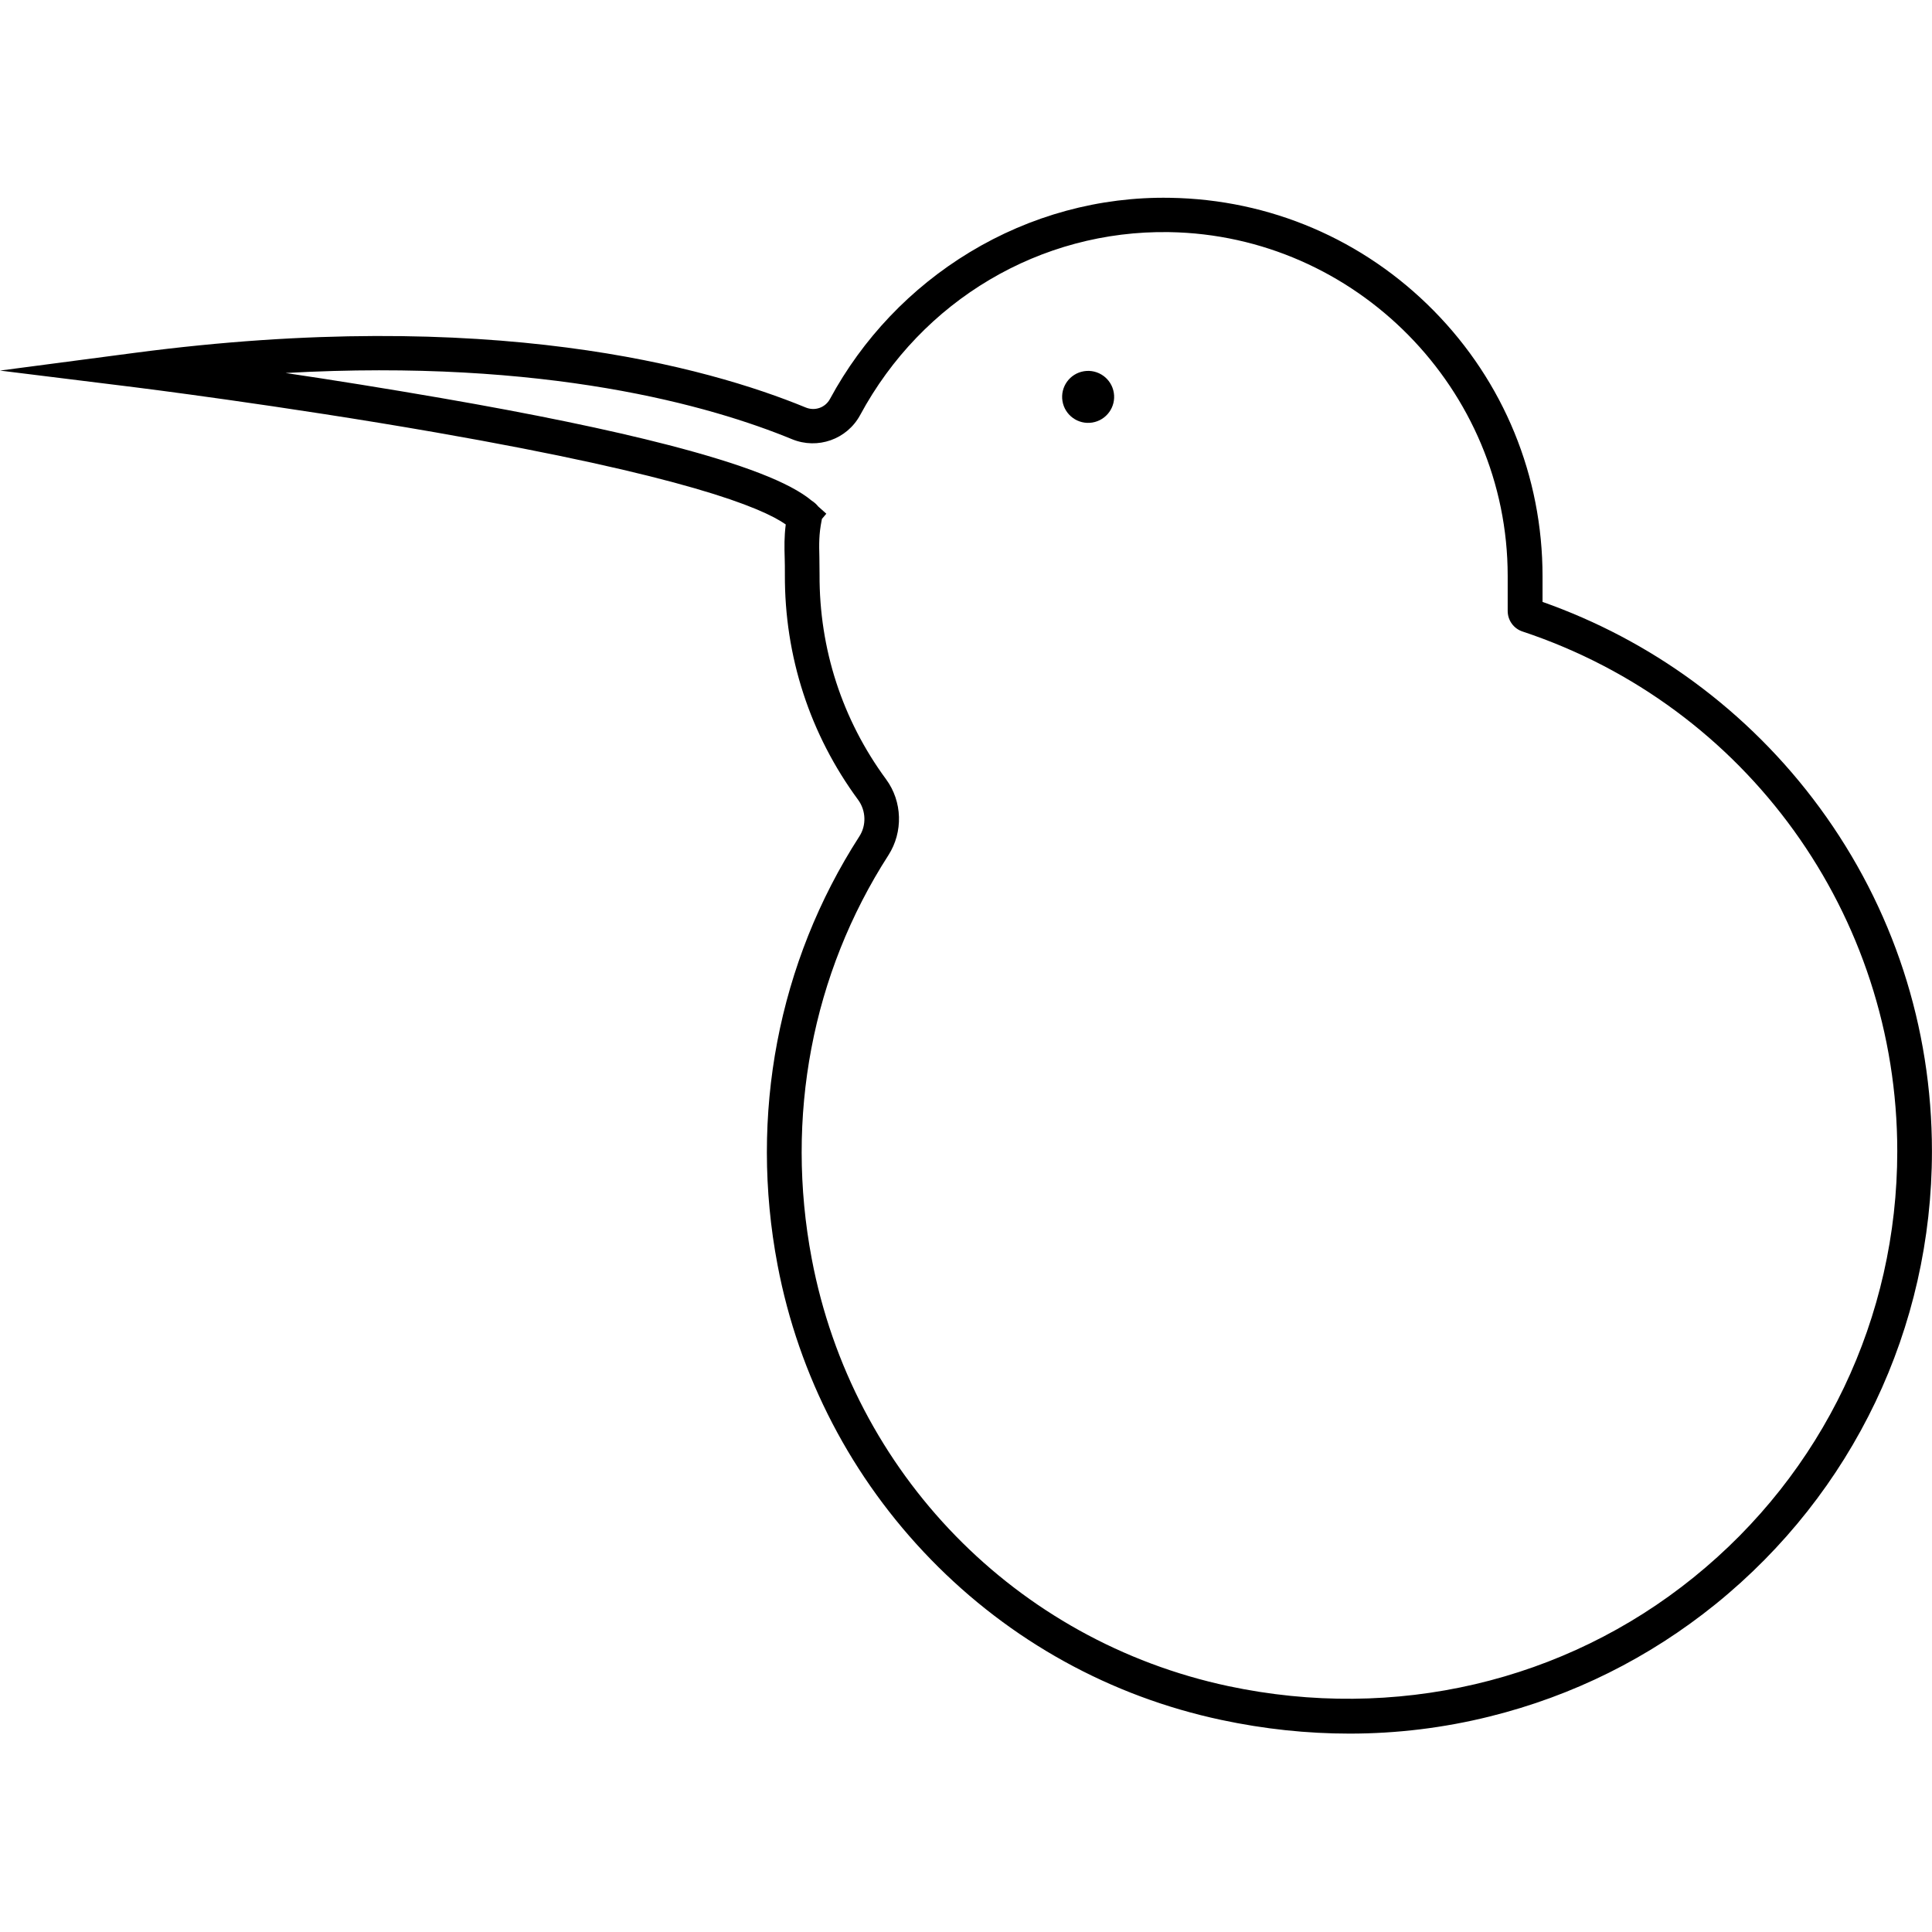 <svg width="100px" height="100px" viewBox="0 0 679 540" fill="none" xmlns="http://www.w3.org/2000/svg">
    <path d="M383.889 79.002C388.872 78.194 392.256 73.501 391.447 68.521C390.639 63.541 385.944 60.16 380.961 60.968C375.978 61.776 372.594 66.468 373.403 71.448C374.212 76.428 378.907 79.81 383.889 79.002Z"
          fill="black"/>
    <path d="M639.495 214.326C627.065 197.396 612.136 182.476 595.197 170.052C578.928 158.116 561.074 148.737 542.124 142.038V133.025C542.124 97.886 528.536 64.695 503.858 39.665C479.18 14.635 446.276 0.567 411.178 0.019C386.439 -0.407 362.127 6.231 340.8 19.142C320.083 31.687 303.143 49.531 291.688 70.724C290.043 73.769 286.387 75.048 283.157 73.708C248.669 59.519 172.137 38.082 47.223 54.525L0 60.737L47.223 66.583C47.711 66.644 99.078 73.038 153.186 82.478C240.382 97.703 267.68 108.848 276.15 114.816C275.601 119.201 275.662 122.733 275.784 126.691C275.845 128.457 275.845 130.284 275.845 132.416C275.723 161.161 284.62 188.566 301.62 211.647C304.362 215.423 304.545 220.599 301.986 224.497C273.469 268.771 263.232 322.302 273.286 375.163C280.72 414.261 299.365 450.009 327.151 478.571C354.998 507.194 390.278 526.682 429.214 534.965C444.326 538.193 459.376 539.776 474.305 539.776C490.94 539.776 507.453 537.766 523.6 533.747C552.787 526.5 579.476 513.224 602.935 494.284C651.256 455.186 678.98 397.209 678.98 335.091C678.98 291.365 665.331 249.527 639.495 214.326ZM595.258 484.844C549.801 521.628 490.209 535.513 431.713 523.089C357.069 507.194 299.548 448.243 285.29 372.91C275.845 323.094 285.412 272.729 312.222 231.074C317.463 222.913 317.158 212.195 311.43 204.4C296.014 183.45 287.91 158.542 288.032 132.416C288.032 130.163 287.971 128.153 287.971 126.387C287.849 121.698 287.788 118.287 288.763 113.415C288.824 113.232 288.824 113.111 288.824 112.928L290.408 111.04L287.544 108.482C286.935 107.691 286.143 107.021 285.29 106.472C277.673 100.078 261.099 93.683 234.776 86.863C214.059 81.504 187.248 75.962 155.197 70.42C135.82 67.07 116.87 64.025 100.357 61.589C192.062 56.474 249.949 73.16 278.343 84.853C287.362 88.568 297.659 84.914 302.29 76.388C324.043 36.011 365.661 11.347 410.873 12.078C476.499 13.113 529.876 67.314 529.876 132.903V145.205C529.876 148.493 531.948 151.417 535.117 152.452C613.903 178.639 666.794 252.084 666.794 335.091C666.794 393.555 640.714 448.121 595.258 484.844Z"
          fill="black"/>
</svg>